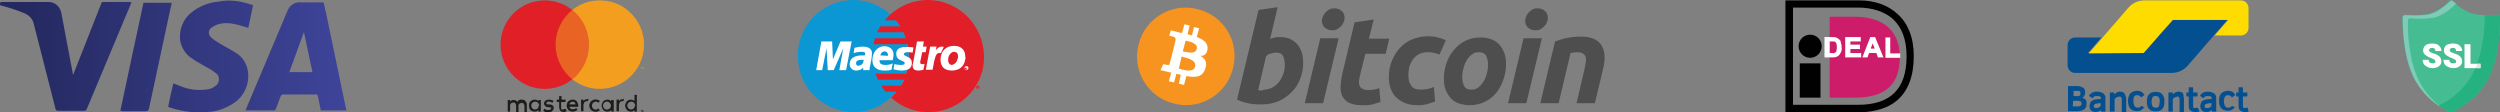 <?xml version="1.0" encoding="utf-8"?>
<!-- Generator: Adobe Illustrator 24.0.3, SVG Export Plug-In . SVG Version: 6.00 Build 0)  -->
<svg version="1.1" id="Layer_1" xmlns="http://www.w3.org/2000/svg" xmlns:xlink="http://www.w3.org/1999/xlink" x="0px" y="0px"
	 viewBox="0 0 627.3 28.2" style="enable-background:new 0 0 627.3 28.2;" xml:space="preserve">
<rect x="0" y="0" width="627.3" height="28.2" fill="#808080" stroke="none"/>
<style type="text/css">
	.st0{fill:url(#SVGID_1_);}
	.st1{fill:url(#SVGID_2_);}
	.st2{fill:url(#SVGID_3_);}
	.st3{fill:url(#SVGID_4_);}
	.st4{fill:#E86324;}
	.st5{fill:#1D1D1B;}
	.st6{fill:#E11F26;}
	.st7{fill:#F39E1E;}
	.st8{fill-rule:evenodd;clip-rule:evenodd;fill:#0A97D4;}
	.st9{fill-rule:evenodd;clip-rule:evenodd;fill:#E21E29;}
	.st10{fill-rule:evenodd;clip-rule:evenodd;fill:#FFFFFF;}
	.st11{fill:#F7941F;}
	.st12{fill:#FFFFFF;}
	.st13{fill:#4E4E4E;}
	.st14{fill:#010101;}
	.st15{fill:#CD1C6A;}
	.st16{fill:#044F90;}
	.st17{fill:#FEDC00;}
	.st18{fill:#46BC92;}
	.st19{fill:#7ECBB7;}
	.st20{fill:#25B280;}
	.st21{fill:#E6E6E5;}
</style>
<g>
	<g>
		
			<linearGradient id="SVGID_1_" gradientUnits="userSpaceOnUse" x1="5.828" y1="58.056" x2="87.377" y2="57.521" gradientTransform="matrix(1 0 0 1 -0.88 -43.42)">
			<stop  offset="0" style="stop-color:#252960"/>
			<stop  offset="1" style="stop-color:#3E4499"/>
		</linearGradient>
		<path class="st0" d="M87,27.7h-6.5c-0.2-1.1-0.5-2.3-0.7-3.4c-0.1-0.5-0.2-0.7-0.8-0.6c-2.6,0-5.2,0-7.9,0c-0.3,0-0.6,0.2-0.7,0.5
			c-0.4,1.1-0.8,2.1-1.2,3.2c-0.1,0.1-0.2,0.3-0.4,0.3c-2.3,0-4.7,0-7.2,0c0.4-1.1,0.9-2.1,1.3-3.1C66,17.3,69,10.1,72.1,2.8
			c0.5-1.4,1.9-2.4,3.4-2.2h5.7c0.2,0.9,0.4,1.8,0.6,2.6c1.5,7.2,3,14.4,4.5,21.6c0.2,0.9,0.4,1.8,0.6,2.8v0.1H87z M78.4,18.1
			c-0.7-3.3-1.4-6.6-2.1-9.9h-0.1l-3.6,9.9H78.4z"/>
		
			<linearGradient id="SVGID_2_" gradientUnits="userSpaceOnUse" x1="5.829" y1="57.916" x2="87.378" y2="57.381" gradientTransform="matrix(1 0 0 1 -0.88 -43.42)">
			<stop  offset="0" style="stop-color:#252960"/>
			<stop  offset="1" style="stop-color:#3E4499"/>
		</linearGradient>
		<path class="st1" d="M61.1,0.6c0.8,0.2,1.5,0.4,2.4,0.7c-0.4,2-0.8,3.9-1.2,5.7c-1.1-0.3-2.1-0.7-3.2-0.9c-1.5-0.4-3-0.4-4.4,0
			C54.1,6.3,53.5,6.6,53,7c-0.7,0.5-0.8,1.5-0.2,2.2c0.1,0.1,0.1,0.2,0.2,0.2c0.5,0.5,1.1,0.9,1.8,1.3c1.4,0.9,2.9,1.6,4.3,2.5
			c1.7,1,2.8,2.7,3.1,4.6c0.5,3.3-1,6.6-3.9,8.3c-1.9,1.2-4,1.9-6.2,2c-3.1,0.3-6.2-0.1-9.1-1c-0.2-0.1-0.4-0.1-0.6-0.2
			c-0.1,0-0.1-0.1-0.2-0.1c0.4-2,0.8-3.9,1.3-5.9c0.5,0.2,1,0.4,1.5,0.6c2.3,1,4.7,1.3,7.2,0.9c0.7-0.1,1.3-0.4,1.8-0.8
			c0.9-0.5,1.2-1.7,0.7-2.7c-0.1-0.2-0.3-0.4-0.5-0.5c-0.7-0.6-1.5-1.1-2.3-1.5c-1.3-0.8-2.6-1.4-3.8-2.3c-1.6-1-2.6-2.7-2.9-4.5
			c-0.3-2.7,0.8-5.5,3-7.1c1.9-1.5,4.3-2.4,6.7-2.6C56.9,0,59,0.1,61.1,0.6z"/>
		
			<linearGradient id="SVGID_3_" gradientUnits="userSpaceOnUse" x1="5.82" y1="57.619" x2="87.377" y2="57.077" gradientTransform="matrix(1 0 0 1 -0.88 -43.42)">
			<stop  offset="0" style="stop-color:#252960"/>
			<stop  offset="1" style="stop-color:#3E4499"/>
		</linearGradient>
		<path class="st2" d="M33,0.6c-0.4,0.9-0.7,1.7-1.1,2.6c-3.4,8-6.7,16.1-10.1,24.1c-0.1,0.3-0.4,0.6-0.8,0.5c-2.1,0-4.2,0-6.4,0
			c-0.5,0-0.6-0.2-0.7-0.6c-1.8-7-3.6-14-5.4-21.1C8.3,4.9,7.4,3.9,6.3,3.4c-1.9-0.8-4-1.5-6-2L0,1.3c0-0.8,0-0.8,0.8-0.8H12
			c1.7-0.1,3.1,1.1,3.4,2.8c0.9,4.9,1.9,9.9,2.8,14.8c0,0.2,0.1,0.4,0.1,0.7c0.1-0.1,0.1-0.3,0.2-0.4c2.3-5.8,4.6-11.7,6.9-17.5
			c0.1-0.3,0.3-0.5,0.6-0.4c2.2,0,4.3,0,6.5,0L33,0.6z"/>
		
			<linearGradient id="SVGID_4_" gradientUnits="userSpaceOnUse" x1="5.821" y1="57.928" x2="87.378" y2="57.386" gradientTransform="matrix(1 0 0 1 -0.88 -43.42)">
			<stop  offset="0" style="stop-color:#252960"/>
			<stop  offset="1" style="stop-color:#3E4499"/>
		</linearGradient>
		<path class="st3" d="M30.2,27.8c1.9-9.1,3.9-18.1,5.8-27.1h7.1c-0.3,1.4-0.6,2.7-0.9,4.1c-1.6,7.5-3.2,14.9-4.8,22.4
			c-0.1,0.5-0.3,0.7-0.8,0.7c-1.9,0-3.9,0-5.8,0L30.2,27.8z"/>
	</g>
	<g>
		<ellipse class="st4" cx="143.6" cy="11.2" rx="4.2" ry="8.7"/>
		<path class="st5" d="M131.8,25.3c-0.1-0.1-0.2-0.2-0.4-0.2c-0.1-0.1-0.3-0.1-0.5-0.1c-0.1,0-0.2,0-0.3,0s-0.2,0-0.3,0.1
			c-0.1,0-0.2,0.1-0.3,0.2s-0.2,0.2-0.2,0.3c-0.1-0.2-0.2-0.3-0.4-0.4s-0.4-0.1-0.6-0.1c-0.1,0-0.2,0-0.2,0c-0.1,0-0.2,0-0.2,0.1
			c-0.1,0-0.2,0.1-0.2,0.1c-0.1,0.1-0.1,0.1-0.2,0.2v-0.4h-0.6V28h0.6v-1.6c0-0.1,0-0.2,0.1-0.3c0-0.1,0.1-0.2,0.2-0.2
			c0.1-0.1,0.1-0.1,0.2-0.1c0.1,0,0.2-0.1,0.3-0.1c0.2,0,0.4,0.1,0.5,0.2c0.1,0.2,0.2,0.4,0.2,0.6v1.6h0.6v-1.6c0-0.1,0-0.2,0.1-0.3
			c0-0.1,0.1-0.2,0.2-0.2c0.1-0.1,0.1-0.1,0.2-0.1c0.1,0,0.2-0.1,0.3-0.1c0.2,0,0.4,0.1,0.5,0.2c0.1,0.2,0.2,0.4,0.2,0.6v1.6h0.6
			v-1.9c0-0.2,0-0.3-0.1-0.5C132,25.5,131.9,25.4,131.8,25.3z"/>
		<path class="st5" d="M135.1,25.4c-0.2-0.3-0.6-0.4-0.9-0.4c-0.2,0-0.4,0-0.6,0.1c-0.2,0.1-0.3,0.2-0.5,0.3
			c-0.1,0.1-0.2,0.3-0.3,0.5c-0.1,0.4-0.1,0.8,0,1.2c0.1,0.2,0.2,0.4,0.3,0.5s0.3,0.2,0.5,0.3c0.2,0.1,0.4,0.1,0.6,0.1
			c0.2,0,0.4,0,0.5-0.1c0.2-0.1,0.3-0.2,0.4-0.3V28h0.6v-2.9h-0.6V25.4z M135.1,26.9c0,0.1-0.1,0.2-0.2,0.3
			c-0.1,0.1-0.2,0.2-0.3,0.2c-0.2,0.1-0.5,0.1-0.7,0c-0.1,0-0.2-0.1-0.3-0.2s-0.1-0.2-0.2-0.3c0-0.1-0.1-0.2-0.1-0.4
			c0-0.1,0-0.2,0.1-0.4c0-0.1,0.1-0.2,0.2-0.3c0.1-0.1,0.2-0.2,0.3-0.2s0.2-0.1,0.4-0.1c0.1,0,0.2,0,0.4,0.1c0.1,0,0.2,0.1,0.3,0.2
			s0.1,0.2,0.2,0.3c0,0.1,0.1,0.2,0.1,0.4C135.1,26.6,135.1,26.7,135.1,26.9z"/>
		<path class="st5" d="M138.7,26.5c-0.2-0.2-0.5-0.3-0.8-0.3h-0.3h-0.2c-0.1,0-0.1,0-0.2-0.1l-0.1-0.1v-0.1c0-0.1,0.1-0.2,0.1-0.3
			c0.1-0.1,0.3-0.1,0.4-0.1c0.1,0,0.2,0,0.3,0s0.2,0,0.3,0.1c0.1,0,0.2,0.1,0.2,0.1c0.1,0,0.1,0.1,0.2,0.1l0.3-0.5
			c-0.2-0.1-0.3-0.2-0.5-0.2c-0.2-0.1-0.4-0.1-0.7-0.1c-0.2,0-0.3,0-0.5,0.1c-0.1,0-0.3,0.1-0.4,0.2c-0.1,0.1-0.2,0.2-0.2,0.3
			c-0.1,0.1-0.1,0.3-0.1,0.4c0,0.2,0.1,0.4,0.3,0.6s0.5,0.3,0.7,0.3h0.3c0.1,0,0.3,0.1,0.4,0.1c0.1,0,0.1,0.1,0.1,0.2
			s-0.1,0.2-0.2,0.3c-0.2,0.1-0.3,0.1-0.5,0.1c-0.1,0-0.2,0-0.3,0s-0.2,0-0.3-0.1c-0.1,0-0.1-0.1-0.2-0.1c-0.1,0-0.1-0.1-0.2-0.1
			l-0.3,0.5c0.1,0.1,0.2,0.1,0.3,0.2c0.1,0,0.2,0.1,0.3,0.1s0.2,0,0.3,0.1c0.1,0,0.2,0,0.3,0c0.2,0,0.4,0,0.6-0.1
			c0.2,0,0.3-0.1,0.4-0.2c0.1-0.1,0.2-0.2,0.3-0.3c0-0.1,0.1-0.2,0.1-0.3C139,26.8,138.9,26.6,138.7,26.5z"/>
		<path class="st5" d="M144.7,25.4c-0.1-0.1-0.3-0.2-0.4-0.3c-0.2-0.1-0.4-0.1-0.6-0.1c-0.2,0-0.4,0-0.6,0.1
			c-0.2,0.1-0.3,0.2-0.5,0.3c-0.1,0.1-0.2,0.3-0.3,0.5s-0.1,0.4-0.1,0.6s0,0.4,0.1,0.6s0.2,0.3,0.3,0.5c0.1,0.1,0.3,0.2,0.5,0.3
			c0.2,0.1,0.4,0.1,0.6,0.1c0.2,0,0.4,0,0.6-0.1c0.2-0.1,0.4-0.2,0.6-0.3l-0.3-0.5c-0.1,0.1-0.3,0.2-0.4,0.2
			c-0.1,0.1-0.3,0.1-0.4,0.1c-0.1,0-0.2,0-0.3,0s-0.2-0.1-0.3-0.1c-0.1-0.1-0.1-0.1-0.2-0.2c-0.1-0.1-0.1-0.2-0.1-0.3h2.2v-0.1v-0.1
			c0-0.2,0-0.4-0.1-0.6C144.9,25.7,144.8,25.5,144.7,25.4z M142.9,26.2c0-0.1,0-0.2,0.1-0.3c0-0.1,0.1-0.2,0.2-0.2
			c0.1-0.1,0.1-0.1,0.2-0.1c0.1,0,0.2-0.1,0.3-0.1c0.2,0,0.4,0.1,0.5,0.2s0.2,0.3,0.2,0.5H142.9z"/>
		<path class="st5" d="M153.3,25.4c-0.2-0.3-0.6-0.4-0.9-0.4c-0.4,0-0.8,0.2-1,0.4c-0.1,0.1-0.2,0.3-0.3,0.5c-0.2,0.4-0.2,0.8,0,1.2
			c0.1,0.2,0.2,0.4,0.3,0.5c0.3,0.3,0.6,0.4,1,0.4c0.2,0,0.4,0,0.6-0.1c0.1-0.1,0.3-0.2,0.4-0.3V28h0.6v-2.9h-0.6L153.3,25.4z
			 M153.2,26.9c0,0.1-0.1,0.2-0.2,0.3c-0.1,0.1-0.2,0.2-0.3,0.2s-0.2,0.1-0.4,0.1c-0.1,0-0.3,0-0.4-0.1c-0.1,0-0.2-0.1-0.3-0.2
			s-0.1-0.2-0.2-0.3c0-0.1-0.1-0.2-0.1-0.4c0-0.1,0-0.2,0.1-0.4c0-0.1,0.1-0.2,0.2-0.3c0.1-0.1,0.2-0.2,0.3-0.2
			c0.1-0.1,0.2-0.1,0.4-0.1c0.1,0,0.2,0,0.4,0.1c0.1,0,0.2,0.1,0.3,0.2s0.1,0.2,0.2,0.3c0,0.1,0.1,0.2,0.1,0.4
			C153.3,26.6,153.3,26.7,153.2,26.9z"/>
		<path class="st5" d="M141.5,27.4c-0.1,0-0.2,0.1-0.3,0.1s-0.1,0-0.2,0c-0.1,0-0.1-0.1-0.1-0.1s-0.1-0.1-0.1-0.2s0-0.2,0-0.3v-1.3
			h1.1V25h-1v-0.9h-0.6V25h-0.6v0.6h0.6v1.3c0,0.3,0.1,0.6,0.3,0.9c0.2,0.2,0.5,0.3,0.8,0.3c0.2,0,0.3,0,0.5-0.1
			c0.1,0,0.2-0.1,0.3-0.1l-0.2-0.5C141.6,27.3,141.5,27.3,141.5,27.4z"/>
		<path class="st5" d="M147.3,24.9c-0.2,0-0.3,0-0.5,0.1s-0.3,0.2-0.4,0.4V25h-0.6v2.9h0.6v-1.6c0-0.1,0-0.2,0.1-0.3
			c0-0.1,0.1-0.2,0.1-0.3c0.1-0.1,0.1-0.1,0.2-0.2c0.1,0,0.2-0.1,0.3-0.1s0.2,0,0.3,0h0.1l0.2-0.6c-0.1,0-0.1,0-0.2,0
			C147.4,24.9,147.4,24.9,147.3,24.9z"/>
		<path class="st5" d="M156.2,24.9c-0.2,0-0.3,0-0.5,0.1s-0.3,0.2-0.4,0.4V25h-0.6v2.9h0.6v-1.6c0-0.1,0-0.2,0.1-0.3
			c0-0.1,0.1-0.2,0.1-0.3c0.1-0.1,0.1-0.1,0.2-0.2c0.1,0,0.2-0.1,0.3-0.1s0.2,0,0.3,0h0.1l0.2-0.6c-0.1,0-0.1,0-0.2,0
			C156.4,24.9,156.3,24.9,156.2,24.9z"/>
		<path class="st5" d="M159.2,23.8v1.6c-0.2-0.3-0.6-0.4-0.9-0.4c-0.4,0-0.8,0.2-1,0.4c-0.1,0.1-0.2,0.3-0.3,0.5
			c-0.2,0.4-0.2,0.8,0,1.2c0.1,0.2,0.2,0.3,0.3,0.5c0.3,0.3,0.7,0.4,1,0.4c0.2,0,0.4,0,0.5-0.1c0.2-0.1,0.3-0.2,0.4-0.3V28h0.6v-4.2
			H159.2z M159.2,26.9c0,0.1-0.1,0.2-0.2,0.3c-0.1,0.1-0.2,0.2-0.3,0.2c-0.2,0.1-0.5,0.1-0.7,0c-0.1,0-0.2-0.1-0.3-0.2
			s-0.1-0.2-0.2-0.3c0-0.1-0.1-0.2-0.1-0.4c0-0.1,0-0.2,0.1-0.4c0-0.1,0.1-0.2,0.2-0.3c0.1-0.1,0.2-0.2,0.3-0.2s0.2-0.1,0.4-0.1
			c0.1,0,0.2,0,0.4,0.1c0.1,0,0.2,0.1,0.3,0.2s0.1,0.2,0.2,0.3c0,0.1,0.1,0.2,0.1,0.4C159.3,26.6,159.2,26.7,159.2,26.9z"/>
		<path class="st5" d="M148.8,25.8c0.1-0.1,0.2-0.1,0.3-0.2c0.1,0,0.2-0.1,0.4-0.1l0,0c0.1,0,0.3,0,0.4,0.1c0.1,0,0.2,0.1,0.3,0.2
			l0.3-0.5c-0.1-0.1-0.3-0.2-0.4-0.2c-0.4-0.2-0.9-0.2-1.3,0c-0.2,0.1-0.4,0.2-0.5,0.3c-0.1,0.1-0.2,0.3-0.3,0.5
			c-0.2,0.4-0.2,0.8,0,1.2c0.1,0.2,0.2,0.4,0.3,0.5s0.3,0.2,0.5,0.3c0.4,0.2,0.9,0.2,1.3,0c0.1-0.1,0.3-0.1,0.4-0.2l-0.3-0.5
			c-0.1,0.1-0.2,0.1-0.3,0.2c-0.1,0-0.3,0.1-0.4,0.1l0,0c-0.1,0-0.3,0-0.4-0.1c-0.1,0-0.2-0.1-0.3-0.2s-0.2-0.2-0.2-0.3
			c-0.1-0.2-0.1-0.5,0-0.8C148.7,26,148.7,25.9,148.8,25.8z"/>
		<path class="st5" d="M161.2,27.5L161.2,27.5c0.1,0,0.2,0,0.2,0.1l0.1,0.1v0.1v0.1c0,0,0,0.1-0.1,0.1l-0.1,0.1h-0.1h-0.1
			c0,0-0.1,0-0.1-0.1l-0.1-0.1v-0.1v-0.1c0,0,0-0.1,0.1-0.1C161,27.6,161.1,27.6,161.2,27.5L161.2,27.5z M161.2,28
			C161.2,28,161.3,28,161.2,28c0.1,0,0.1,0,0.2-0.1c0,0,0,0,0-0.1v-0.1v-0.1c0,0,0,0,0-0.1c0,0,0,0-0.1,0h-0.1h-0.1c0,0,0,0-0.1,0
			c0,0,0,0,0,0.1v0.1v0.1v0.1C161.1,28,161.1,28,161.2,28L161.2,28L161.2,28z M161.2,27.7C161.2,27.7,161.3,27.7,161.2,27.7
			c0.1,0.1,0.1,0.1,0.1,0.1s0,0-0.1,0l0.1,0.1h-0.1l-0.1-0.1l0,0v0.1H161v-0.3L161.2,27.7z M161.2,27.7L161.2,27.7L161.2,27.7
			C161.2,27.8,161.2,27.8,161.2,27.7C161.2,27.8,161.2,27.8,161.2,27.7C161.2,27.8,161.2,27.8,161.2,27.7
			C161.2,27.8,161.2,27.8,161.2,27.7L161.2,27.7z"/>
		<path class="st6" d="M139.4,11.2c0-3.4,1.6-6.6,4.2-8.7c-4.8-3.8-11.8-3-15.6,1.8s-3,11.8,1.8,15.6c4,3.2,9.8,3.2,13.8,0
			C141,17.8,139.4,14.6,139.4,11.2z"/>
		<path class="st7" d="M160.9,17.2v-0.3h-0.2v-0.1h0.4v0.1H161L160.9,17.2L160.9,17.2z M161.6,17.2v-0.3V17.2h-0.2l-0.1-0.2v0.3
			h-0.1v-0.4h0.1l0.1,0.3l0.1-0.3h0.1L161.6,17.2L161.6,17.2L161.6,17.2z"/>
		<path class="st7" d="M150.5,0.1c-2.5,0-4.9,0.8-6.9,2.4c4.8,3.8,5.6,10.8,1.8,15.6c-0.5,0.7-1.1,1.3-1.8,1.8
			c4.8,3.8,11.8,3,15.6-1.8s3-11.8-1.8-15.6C155.5,0.9,153,0.1,150.5,0.1z"/>
	</g>
	<g>
		<path class="st8" d="M223.4,24.5c5.8-5.3,6.1-14.2,0.9-20c-0.3-0.3-0.6-0.6-0.9-0.9C220.8,1.3,217.5,0,214,0
			c-7.8,0.1-14,6.5-13.8,14.3c0.1,7.6,6.2,13.7,13.8,13.8C217.5,28.2,220.9,26.9,223.4,24.5z"/>
		<path class="st9" d="M232.8,0c-4.2,0-8.1,1.9-10.8,5.1h2.8c0.4,0.5,0.7,1,1.1,1.5h-5c-0.3,0.5-0.6,1-0.8,1.5h6.6
			c0.2,0.5,0.4,1,0.6,1.5h-7.7c-0.2,0.5-0.3,1-0.4,1.5h8.6c0.5,2.5,0.4,5-0.4,7.4h-7.7c0.2,0.5,0.4,1,0.6,1.5h6.6
			c-0.2,0.5-0.5,1-0.8,1.5h-5c0.3,0.5,0.7,1,1.1,1.5h2.8c-0.4,0.5-0.9,1-1.4,1.5c5.7,5.2,14.5,4.8,19.7-0.9c2.4-2.6,3.7-6,3.6-9.5
			C246.8,6.4,240.6,0,232.8,0L232.8,0z"/>
		<path class="st9" d="M244.9,21.9c0-0.2,0.2-0.4,0.5-0.4c0.2,0,0.4,0.2,0.4,0.5c0,0.2-0.2,0.4-0.4,0.4
			C245.1,22.4,244.9,22.2,244.9,21.9L244.9,21.9z M245.4,22.3c0.2,0,0.3-0.2,0.3-0.3c0-0.2-0.2-0.3-0.3-0.3c-0.2,0-0.3,0.2-0.3,0.3
			l0,0C245,22.1,245.2,22.3,245.4,22.3z M245.3,22.1L245.3,22.1l-0.1-0.4h0.2h0.1l0.1,0.1c0,0,0,0.1-0.1,0.1l0.1,0.2h-0.1l-0.1-0.2
			h-0.1l0,0h0.1c0,0,0,0,0.1,0l0,0l0,0c0,0,0,0-0.1,0l0,0v0.2H245.3z"/>
		<path class="st10" d="M242,17.1c0-0.3,0.2-0.5,0.5-0.5s0.5,0.2,0.5,0.5s-0.3,0.5-0.6,0.5l0,0C242.2,17.6,242,17.4,242,17.1z
			 M242.4,17.5c0.2,0,0.3-0.2,0.3-0.3c0-0.2-0.2-0.3-0.3-0.3c-0.2,0-0.3,0.2-0.4,0.3l0,0C242.1,17.3,242.2,17.5,242.4,17.5z
			 M242.4,17.3L242.4,17.3l-0.1-0.4h0.2h0.1c0,0,0.1,0.1,0,0.1c0,0,0,0.1-0.1,0.1l0.1,0.2h-0.1l-0.1-0.2h-0.1l0,0h0.1c0,0,0,0,0.1,0
			l0,0l0,0c0,0,0,0-0.1,0h-0.1L242.4,17.3L242.4,17.3z"/>
		<polygon class="st10" points="212.3,17.6 210.6,17.6 211.6,12.1 209.2,17.6 207.7,17.6 207.4,12.1 206.3,17.6 204.8,17.6 
			206.1,10.4 208.8,10.4 209,14.9 210.9,10.4 213.7,10.4 		"/>
		<path class="st10" d="M231.7,17.5c-0.4,0.1-0.8,0.2-1.3,0.2c-0.9,0-1.4-0.4-1.4-1.3c0-0.2,0-0.3,0.1-0.5l0.1-0.6l0.1-0.5l0.8-4.4
			h1.7l-0.2,1.3h0.9l-0.2,1.4h-0.9l-0.5,2.4c0,0.1,0,0.2,0,0.2c0,0.3,0.2,0.4,0.6,0.4c0.2,0,0.3,0,0.5-0.1L231.7,17.5L231.7,17.5z"
			/>
		<path class="st10" d="M236.8,11.8c-0.1,0-0.1-0.1-0.2-0.1h-0.1c-0.1,0-0.1,0-0.2,0c-0.6,0-1,0.3-1.5,0.9l0.2-0.9h-1.6l-1.1,5.8
			h1.7c0.6-3.5,0.9-4.2,1.7-4.2h0.2h0.2L236.8,11.8L236.8,11.8z"/>
		<path class="st10" d="M224.9,13.6c0,0.7,0.4,1.3,1.3,1.6c0.7,0.3,0.8,0.4,0.8,0.6c0,0.4-0.3,0.5-1,0.5c-0.5,0-1.1-0.1-1.6-0.2
			l-0.2,1.3h0.1l0.3,0.1c0.1,0,0.3,0,0.5,0.1c0.4,0,0.7,0.1,1,0.1c1.9,0,2.7-0.6,2.7-1.9c0-0.8-0.4-1.3-1.2-1.6
			c-0.7-0.3-0.8-0.4-0.8-0.6c0-0.3,0.3-0.5,0.9-0.5c0.4,0,0.8,0,1.3,0.1l0.2-1.3c-0.5-0.1-1-0.1-1.6-0.1
			C225.5,11.7,224.8,12.5,224.9,13.6L224.9,13.6z"/>
		<path class="st10" d="M218,17.6h-1.4V17c-0.5,0.5-1.1,0.7-1.8,0.7c-0.8,0-1.5-0.6-1.6-1.4c0-0.1,0-0.1,0-0.2
			c0-1.4,1.1-2.2,3.1-2.2c0.2,0,0.5,0,0.7,0c0-0.1,0.1-0.2,0.1-0.4c0-0.4-0.3-0.5-1.1-0.5c-0.5,0-1,0.1-1.4,0.2l-0.2,0.1h-0.2
			l0.2-1.3c0.7-0.2,1.4-0.3,2.1-0.3c1.5,0,2.3,0.6,2.3,1.7c0,0.4-0.1,0.8-0.1,1.2l-0.4,2.1l-0.1,0.4v0.3v0.2H218L218,17.6z
			 M216.7,15c-0.1,0-0.3,0-0.4,0c-1,0-1.5,0.3-1.5,0.9c0,0.3,0.2,0.6,0.5,0.6h0.1C216.2,16.4,216.7,15.9,216.7,15z"/>
		<path class="st10" d="M223.7,17.5c-0.6,0.2-1.2,0.2-1.8,0.2c-1.9,0-3-0.9-3-2.6c0-2,1.3-3.5,3-3.5c1.4,0,2.3,0.8,2.3,2.1
			c0,0.5-0.1,1-0.2,1.4h-3.3c0,0.1,0,0.1,0,0.2c0,0.7,0.5,1,1.5,1c0.6,0,1.2-0.1,1.8-0.4L223.7,17.5L223.7,17.5z M222.8,14
			c0-0.1,0-0.2,0-0.3c0-0.4-0.3-0.7-0.7-0.8H222c-0.6,0-1,0.4-1.1,1L222.8,14z"/>
		<path class="st10" d="M242.2,14.9c-0.3,1.9-1.6,2.8-3.4,2.8c-2,0-2.8-1.2-2.8-2.7c0-2.1,1.3-3.5,3.4-3.5c1.8,0,2.8,1.1,2.8,2.6
			C242.3,14.5,242.3,14.7,242.2,14.9z M240.4,14.2c0-0.6-0.2-1.2-1-1.2c-0.9,0-1.5,1.1-1.5,2c0,0.8,0.4,1.3,1,1.3
			c0.7-0.2,1.2-0.7,1.3-1.4C240.4,14.7,240.4,14.4,240.4,14.2L240.4,14.2z"/>
	</g>
	<g transform="translate(-289.607,-317.505)">
		<path class="st11" d="M599,334.6c-1.6,6.6-8.3,10.6-14.8,8.9c-6.6-1.6-10.6-8.3-8.9-14.8c1.6-6.6,8.3-10.6,14.8-8.9
			C596.7,321.4,600.7,328,599,334.6L599,334.6z"/>
		<path class="st12" d="M592.6,329.9c0.2-1.6-1-2.5-2.7-3.1l0.6-2.2l-1.3-0.3l-0.5,2.1c-0.4-0.1-0.7-0.2-1.1-0.3l0.5-2.2l-1.3-0.3
			l-0.6,2.2c-0.3-0.1-0.6-0.1-0.9-0.2l0,0l-1.9-0.5l-0.4,1.4l1,0.2c0.5,0.1,0.6,0.5,0.6,0.8L584,330h0.1H584l-0.9,3.5
			c-0.1,0.2-0.2,0.4-0.6,0.3l-1-0.2l-0.7,1.5l1.7,0.4c0.3,0.1,0.6,0.2,1,0.2l-0.6,2.2l1.3,0.3l0.6-2.2c0.4,0.1,0.7,0.2,1.1,0.3
			l-0.5,2.2l1.3,0.3l0.6-2.2c2.3,0.4,4,0.3,4.7-1.8c0.6-1.7,0-2.6-1.2-3.3C591.7,331.6,592.4,331.1,592.6,329.9L592.6,329.9z
			 M589.5,334.2c-0.4,1.7-3.2,0.8-4.1,0.5l0.7-3C587,332,589.9,332.4,589.5,334.2L589.5,334.2z M589.9,329.8
			c-0.4,1.5-2.7,0.7-3.5,0.6l0.7-2.7C587.9,327.9,590.3,328.3,589.9,329.8z"/>
		<path class="st13" d="M610.8,326.8c1,0,1.9,0.2,2.6,0.5c0.7,0.4,1.3,0.8,1.8,1.4s0.8,1.3,1.1,2.1c0.2,0.8,0.3,1.7,0.3,2.6
			c0,1.4-0.3,2.8-0.8,4c-0.5,1.3-1.2,2.4-2.2,3.3c-0.9,0.9-2,1.7-3.2,2.2s-2.6,0.8-4,0.8c-0.2,0-0.5,0-1,0s-1-0.1-1.6-0.1
			c-0.6-0.1-1.2-0.2-1.9-0.4c-0.7-0.2-1.3-0.4-1.9-0.7l5.4-22.5l4.8-0.7l-1.9,8c0.4-0.2,0.8-0.3,1.2-0.4
			C609.9,326.8,610.3,326.8,610.8,326.8L610.8,326.8z M606.8,340c0.7,0,1.4-0.2,2-0.5s1.2-0.8,1.7-1.4s0.8-1.3,1.1-2
			c0.3-0.7,0.4-1.5,0.4-2.3c0-1-0.2-1.8-0.5-2.3c-0.3-0.6-0.9-0.8-1.8-0.8c-0.3,0-0.7,0.1-1.1,0.2c-0.5,0.1-0.9,0.3-1.3,0.7l-2,8.5
			c0.1,0,0.2,0,0.3,0.1c0.1,0,0.2,0,0.3,0c0.1,0,0.2,0,0.4,0S606.6,340,606.8,340L606.8,340z"/>
		<path class="st13" d="M621.6,343.4H617l3.9-16.3h4.6L621.6,343.4z M623.8,325.1c-0.6,0-1.2-0.2-1.7-0.6s-0.8-1-0.8-1.8
			c0-0.4,0.1-0.8,0.3-1.2c0.2-0.4,0.4-0.7,0.7-1c0.3-0.3,0.6-0.5,1-0.7s0.8-0.2,1.2-0.2c0.6,0,1.2,0.2,1.7,0.6s0.8,1,0.8,1.8
			c0,0.4-0.1,0.8-0.3,1.2c-0.2,0.4-0.4,0.7-0.7,1c-0.3,0.3-0.6,0.5-1,0.7C624.6,325.1,624.2,325.1,623.8,325.1L623.8,325.1z"/>
		<path class="st13" d="M629.5,323.1l4.8-0.7l-1.2,4.8h5.1l-0.9,3.8h-5.1l-1.4,5.7c-0.1,0.5-0.2,0.9-0.2,1.3s0,0.8,0.2,1.1
			c0.1,0.3,0.3,0.5,0.7,0.7c0.3,0.2,0.8,0.3,1.4,0.3c0.5,0,1,0,1.4-0.1c0.5-0.1,0.9-0.2,1.4-0.4l0.3,3.5c-0.6,0.2-1.3,0.4-2,0.6
			s-1.6,0.2-2.6,0.2c-1.4,0-2.5-0.2-3.3-0.6s-1.3-1-1.7-1.7c-0.3-0.7-0.5-1.6-0.4-2.5c0-1,0.2-2,0.4-3L629.5,323.1L629.5,323.1z"/>
		<path class="st13" d="M638.1,336.9c0-1.4,0.2-2.7,0.7-4c0.5-1.2,1.1-2.3,2-3.3c0.8-0.9,1.9-1.7,3.1-2.2s2.6-0.8,4-0.8
			c0.9,0,1.8,0.1,2.5,0.3c0.7,0.2,1.4,0.4,2,0.7l-1.6,3.6c-0.4-0.2-0.8-0.3-1.3-0.4c-0.4-0.1-1-0.2-1.6-0.2c-1.5,0-2.7,0.5-3.6,1.6
			s-1.3,2.5-1.3,4.2c0,1.1,0.2,1.9,0.7,2.6s1.3,1,2.5,1c0.6,0,1.2-0.1,1.7-0.2c0.6-0.1,1.1-0.3,1.5-0.5l0.3,3.7
			c-0.6,0.2-1.2,0.4-1.9,0.6c-0.7,0.2-1.5,0.3-2.5,0.3c-1.3,0-2.4-0.2-3.3-0.6s-1.6-0.9-2.2-1.5s-1-1.4-1.3-2.2
			C638.2,338.7,638.1,337.8,638.1,336.9L638.1,336.9z"/>
		<path class="st13" d="M658.4,343.9c-1.1,0-2-0.2-2.9-0.5c-0.8-0.3-1.5-0.8-2-1.4s-0.9-1.3-1.2-2.1c-0.3-0.8-0.4-1.7-0.4-2.7
			c0-1.2,0.2-2.5,0.6-3.7s1-2.4,1.8-3.3c0.8-1,1.7-1.8,2.9-2.4c1.1-0.6,2.4-0.9,3.9-0.9c1.1,0,2,0.2,2.8,0.5s1.5,0.8,2,1.4
			s0.9,1.3,1.2,2.1c0.3,0.8,0.4,1.7,0.4,2.7c0,1.2-0.2,2.5-0.6,3.7s-1,2.4-1.7,3.3c-0.8,1-1.7,1.8-2.9,2.4
			C661.3,343.5,659.9,343.9,658.4,343.9L658.4,343.9z M660.7,330.6c-0.7,0-1.3,0.2-1.8,0.6s-1,0.9-1.3,1.5c-0.4,0.6-0.6,1.3-0.8,2
			c-0.2,0.7-0.3,1.4-0.3,2c0,1,0.2,1.8,0.5,2.4s0.9,0.9,1.8,0.9c0.7,0,1.3-0.2,1.8-0.6s0.9-0.9,1.3-1.5s0.6-1.3,0.8-2
			c0.2-0.7,0.3-1.4,0.3-2c0-1-0.2-1.8-0.5-2.4S661.6,330.6,660.7,330.6L660.7,330.6z"/>
		<path class="st13" d="M672.6,343.4H668l3.9-16.3h4.6L672.6,343.4z M674.8,325.1c-0.6,0-1.2-0.2-1.7-0.6s-0.8-1-0.8-1.8
			c0-0.4,0.1-0.8,0.3-1.2c0.2-0.4,0.4-0.7,0.7-1c0.3-0.3,0.6-0.5,1-0.7s0.8-0.2,1.2-0.2c0.6,0,1.2,0.2,1.7,0.6s0.8,1,0.8,1.8
			c0,0.4-0.1,0.8-0.3,1.2c-0.2,0.4-0.4,0.7-0.7,1c-0.3,0.3-0.6,0.5-1,0.7C675.7,325.1,675.3,325.1,674.8,325.1z"/>
		<path class="st13" d="M679.8,327.9c0.3-0.1,0.7-0.2,1.2-0.4c0.4-0.1,0.9-0.3,1.4-0.4s1.1-0.2,1.8-0.3c0.7-0.1,1.4-0.1,2.2-0.1
			c2.4,0,4.1,0.7,5,2.1s1.1,3.3,0.5,5.8l-2.1,8.8h-4.6l2-8.6c0.1-0.5,0.2-1.1,0.3-1.6c0.1-0.5,0.1-0.9,0-1.3s-0.3-0.7-0.6-0.9
			c-0.3-0.2-0.8-0.4-1.4-0.4s-1.2,0.1-1.8,0.2l-3,12.6h-4.6L679.8,327.9z"/>
	</g>
	<rect x="451.6" y="15.9" class="st14" width="5.2" height="8.6"/>
	<circle class="st14" cx="454.2" cy="11.6" r="2.9"/>
	<path class="st14" d="M466.5,0.1H448v28.1h18.5l0,0c4-0.1,7.3-1.1,9.5-3c2.8-2.4,4.2-6.1,4.2-11.1c0-2.2-0.3-4.3-1.1-6.3
		c-0.7-1.7-1.7-3.2-3.1-4.4C473.7,1.3,470.4,0.1,466.5,0.1L466.5,0.1L466.5,0.1z M466.2,1.9c3.6,0,6.6,1,8.7,2.8
		c2.3,2.1,3.5,5.2,3.5,9.4c0,8.2-4,12.2-12.2,12.2h-16.3V1.9H466.2z"/>
	<path class="st15" d="M465.7,24.5h-6.6V4.2h6.3c5.5,0,11.3,2.2,11.3,10.2c0,8.5-5.8,10.1-11.3,10.1H465.7z"/>
	<path class="st12" d="M461.5,9.9c-0.2-0.2-0.5-0.4-0.8-0.5s-0.6-0.1-1-0.1h-1.9v5.1h2c0.3,0,0.6,0,0.9-0.1s0.5-0.2,0.7-0.4
		c0.3-0.3,0.4-0.6,0.6-0.9c0.1-0.4,0.2-0.7,0.1-1.1c0-0.4,0-0.8-0.2-1.2C461.9,10.4,461.8,10.1,461.5,9.9z M459.1,10.4h0.3
		c0.3,0,0.5,0,0.8,0c0.1,0,0.3,0.1,0.4,0.2c0.1,0.1,0.2,0.3,0.2,0.4c0.1,0.3,0.1,0.5,0.1,0.8s0,0.6-0.1,0.9c0,0.2-0.1,0.3-0.2,0.4
		c-0.1,0.1-0.2,0.1-0.3,0.2c-0.2,0-0.4,0.1-0.6,0h-0.6L459.1,10.4L459.1,10.4z"/>
	<path class="st12" d="M464.3,12.3h2.4v-1.1h-2.4v-0.8h2.6V9.3H463v5.1h4v-1.1h-2.7V12.3z"/>
	<path class="st12" d="M469.3,9.3l-2,5.1h1.3l0.4-1.1h1.8c0.1,0.1,0.4,1.1,0.4,1.1h1.4l-2.1-5.1C470.5,9.3,469.3,9.3,469.3,9.3z
		 M470.4,12.2h-1c0.1-0.2,0.3-0.9,0.5-1.3L470.4,12.2z"/>
	<path class="st12" d="M474.3,13.4v-4h-1.2v5.1h3.7v-1.1C476.8,13.4,474.3,13.4,474.3,13.4z"/>
	<g>
		<path class="st16" d="M523.2,24.9c-0.1-0.1-0.3-0.2-0.5-0.3l-0.2-0.1l0,0c0.1-0.1,0.3-0.2,0.4-0.3c0.1-0.1,0.2-0.3,0.2-0.4
			c0.1-0.2,0.1-0.4,0.1-0.6s0-0.5-0.1-0.7s-0.2-0.4-0.4-0.5c-0.2-0.1-0.5-0.2-0.7-0.3c-0.3-0.1-0.7-0.1-1-0.1h-2
			c-0.1,0-0.1,0.1-0.1,0.1v6.1c0,0.1,0.1,0.1,0.1,0.1l0,0h2.1c0.3,0,0.7,0,1-0.1s0.5-0.2,0.8-0.3c0.2-0.2,0.4-0.4,0.5-0.6
			c0.2-0.5,0.2-1,0.1-1.5C523.5,25.2,523.4,25.1,523.2,24.9z M522,23.8c0,0.1-0.1,0.2-0.2,0.2c-0.1,0.1-0.2,0.1-0.3,0.1
			c-0.2,0-0.4,0.1-0.5,0h-0.7v-1.3h0.7c0.2,0,0.4,0,0.5,0s0.2,0,0.3,0.1c0.1,0,0.1,0.1,0.2,0.2c0,0.1,0.1,0.2,0,0.3
			C522,23.5,522,23.7,522,23.8z M520.2,25.3h0.8c0.2,0,0.4,0,0.6,0c0.1,0,0.3,0.1,0.4,0.1s0.2,0.1,0.2,0.2c0.1,0.1,0.1,0.3,0.1,0.4
			c0,0.2,0,0.3-0.1,0.4s-0.2,0.2-0.3,0.2c-0.2,0.1-0.3,0.1-0.5,0.1s-0.4,0-0.7,0h-0.6L520.2,25.3L520.2,25.3z"/>
		<path class="st16" d="M527.7,23.4c-0.2-0.1-0.4-0.2-0.7-0.3c-0.3-0.1-0.6-0.1-0.9-0.1c-0.2,0-0.5,0-0.7,0.1
			c-0.2,0-0.4,0.1-0.5,0.2s-0.3,0.2-0.4,0.3c-0.1,0.1-0.2,0.2-0.3,0.3c0,0.1,0,0.1,0,0.2l0,0l0.8,0.5h0.1c0,0,0.1,0,0.1-0.1
			c0.1-0.1,0.2-0.2,0.3-0.3c0.1,0,0.2-0.1,0.3-0.1c0.1,0,0.2,0,0.4,0c0.1,0,0.3,0,0.4,0s0.2,0.1,0.3,0.1c0.1,0,0.1,0.1,0.2,0.2
			c0,0.1,0.1,0.2,0.1,0.3v0.1l-0.9,0.1c-0.3,0-0.5,0.1-0.8,0.1c-0.2,0.1-0.4,0.2-0.6,0.3c-0.2,0.1-0.3,0.3-0.4,0.5s-0.2,0.5-0.2,0.8
			c0,0.2,0,0.4,0.1,0.6c0.1,0.4,0.4,0.7,0.8,0.8c0.2,0.1,0.4,0.1,0.7,0.1c0.3,0,0.6-0.1,0.8-0.2c0.2-0.1,0.3-0.2,0.5-0.3v0.3
			c0,0.1,0.1,0.1,0.1,0.1l0,0h0.9c0.1,0,0.1,0,0.1-0.1l0,0v-3.1c0-0.3,0-0.6-0.1-0.8C528,23.7,527.9,23.5,527.7,23.4z M526,27.1
			c-0.2,0-0.3,0-0.5-0.1c-0.1-0.1-0.2-0.3-0.1-0.4c0-0.1,0-0.2,0.1-0.3c0-0.1,0.1-0.2,0.2-0.2c0.1-0.1,0.2-0.1,0.4-0.1
			c0.2,0,0.3-0.1,0.5-0.1h0.5v0.7c-0.1,0.1-0.2,0.1-0.2,0.2c-0.1,0.1-0.2,0.1-0.3,0.2c-0.1,0-0.2,0.1-0.3,0.1
			C526.2,27.1,526.1,27.1,526,27.1z"/>
		<path class="st16" d="M533.1,23.5L533.1,23.5c-0.1-0.2-0.3-0.3-0.5-0.4s-0.5-0.1-0.7-0.1s-0.3,0-0.5,0.1c-0.2,0-0.3,0.1-0.4,0.2
			s-0.3,0.2-0.4,0.3l-0.1,0.1v-0.4c0-0.1,0-0.1-0.1-0.1l0,0h-0.9c-0.1,0-0.1,0.1-0.1,0.1l0,0v4.6c0,0.1,0.1,0.1,0.1,0.1l0,0h1
			c0.1,0,0.1,0,0.1-0.1l0,0v-3.1c0.1-0.1,0.2-0.2,0.3-0.2c0.1-0.1,0.2-0.2,0.3-0.2c0.1-0.1,0.2-0.1,0.3-0.1c0.2-0.1,0.4-0.1,0.6,0
			c0.1,0,0.1,0.1,0.2,0.2c0,0.1,0.1,0.2,0.1,0.3c0,0.2,0,0.4,0,0.6V28c0,0.1,0,0.1,0.1,0.1l0,0h0.9c0.1,0,0.1-0.1,0.1-0.1l0,0v-3.1
			c0-0.2,0-0.5-0.1-0.7C533.3,23.9,533.2,23.7,533.1,23.5z"/>
		<path class="st16" d="M538.2,27.1l-0.7-0.5c-0.1,0-0.1,0-0.2,0c-0.1,0.1-0.1,0.1-0.2,0.2s-0.1,0.1-0.2,0.1s-0.1,0.1-0.2,0.1
			s-0.2,0-0.3,0c-0.2,0-0.3,0-0.5-0.1c-0.1-0.1-0.2-0.1-0.3-0.3c-0.1-0.1-0.1-0.3-0.2-0.5c0-0.2-0.1-0.4-0.1-0.7
			c0-0.4,0-0.8,0.2-1.2c0.2-0.2,0.5-0.4,0.8-0.3c0.2,0,0.4,0,0.5,0.1s0.3,0.2,0.3,0.3c0,0,0,0,0.1,0.1h0.1l0.7-0.5
			c0.1,0,0.1-0.1,0-0.2l0,0c-0.2-0.3-0.4-0.5-0.7-0.7c-0.7-0.3-1.4-0.3-2.1,0c-0.3,0.1-0.5,0.3-0.7,0.5s-0.3,0.5-0.4,0.8
			c-0.2,0.7-0.2,1.4,0,2.1c0.1,0.3,0.2,0.6,0.4,0.8c0.2,0.2,0.4,0.4,0.7,0.5c0.3,0.1,0.7,0.2,1,0.2c0.2,0,0.4,0,0.6-0.1
			c0.2,0,0.3-0.1,0.5-0.2c0.1-0.1,0.3-0.2,0.4-0.3c0.1-0.1,0.2-0.2,0.3-0.4C538.3,27.2,538.3,27.1,538.2,27.1z"/>
		<path class="st16" d="M542.6,23.7c-0.2-0.2-0.4-0.4-0.7-0.5c-0.7-0.2-1.4-0.2-2,0c-0.3,0.1-0.5,0.3-0.7,0.5s-0.3,0.5-0.4,0.8
			s-0.1,0.7-0.1,1s0,0.7,0.1,1s0.2,0.6,0.4,0.8c0.2,0.2,0.4,0.4,0.7,0.5c0.7,0.2,1.4,0.2,2,0c0.3-0.1,0.5-0.3,0.7-0.5
			s0.3-0.5,0.4-0.8s0.1-0.7,0.1-1c0-0.4,0-0.7-0.1-1C542.9,24.2,542.8,24,542.6,23.7z M541.7,26.7c-0.2,0.2-0.5,0.4-0.8,0.3
			c-0.3,0-0.6-0.1-0.8-0.3c-0.3-0.7-0.3-1.6,0-2.3c0.2-0.2,0.5-0.4,0.8-0.3c0.3,0,0.6,0.1,0.8,0.3c0.2,0.4,0.3,0.8,0.2,1.2
			C541.9,26,541.8,26.4,541.7,26.7z"/>
		<path class="st16" d="M547.8,23.5L547.8,23.5c-0.1-0.2-0.3-0.3-0.5-0.4s-0.5-0.1-0.7-0.1s-0.3,0-0.5,0.1c-0.2,0-0.3,0.1-0.4,0.2
			s-0.3,0.2-0.4,0.3l-0.1,0.1v-0.4c0-0.1-0.1-0.1-0.1-0.1l0,0h-0.9c-0.1,0-0.1,0-0.1,0.1l0,0v4.6c0,0.1,0,0.1,0.1,0.1l0,0h0.9
			c0.1,0,0.1-0.1,0.1-0.1l0,0v-3.1c0.1-0.1,0.2-0.2,0.3-0.2c0.1-0.1,0.2-0.2,0.3-0.2c0.1-0.1,0.2-0.1,0.3-0.1c0.2-0.1,0.4-0.1,0.6,0
			c0.1,0,0.1,0.1,0.1,0.2s0.1,0.2,0.1,0.3c0,0.2,0,0.3,0,0.6V28c0,0.1,0,0.1,0.1,0.1l0,0h0.9c0.1,0,0.1,0,0.1-0.1l0,0v-3.1
			c0-0.2,0-0.5-0.1-0.7C547.9,23.9,547.9,23.7,547.8,23.5z"/>
		<path class="st16" d="M551.5,27.1C551.5,27,551.5,27,551.5,27.1c-0.1-0.1-0.1-0.1-0.2-0.1s-0.2,0.1-0.3,0.1c-0.2,0-0.3,0-0.5,0
			c-0.1,0-0.1-0.1-0.1-0.1c0-0.1-0.1-0.1-0.1-0.2s0-0.3,0-0.4v-2.2h1c0.1,0,0.1-0.1,0.1-0.1v-0.8c0-0.1-0.1-0.1-0.1-0.1l0,0h-1V22
			c0-0.1-0.1-0.1-0.1-0.1l0,0h-0.9c-0.1,0-0.1,0-0.1,0.1l0,0v1.2h-0.5c-0.1,0-0.1,0-0.1,0.1l0,0v0.8c0,0.1,0.1,0.1,0.1,0.1l0,0h0.5
			v2.3c0,0.2,0,0.5,0.1,0.7c0,0.2,0.1,0.4,0.3,0.5c0.1,0.1,0.3,0.2,0.5,0.3c0.2,0.1,0.5,0.1,0.7,0.1s0.3,0,0.5,0s0.3-0.1,0.5-0.1
			c0.1,0,0.1-0.1,0.1-0.1L551.5,27.1z"/>
		<path class="st16" d="M555.5,23.4c-0.2-0.1-0.4-0.2-0.7-0.3c-0.3-0.1-0.6-0.1-0.9-0.1c-0.2,0-0.5,0-0.7,0.1
			c-0.2,0-0.4,0.1-0.5,0.2s-0.3,0.2-0.4,0.3c-0.1,0.1-0.2,0.2-0.2,0.3c0,0.1,0,0.1,0,0.2l0,0l0.7,0.5h0.1c0,0,0.1,0,0.1-0.1
			c0.1-0.1,0.2-0.2,0.3-0.3c0.1,0,0.2-0.1,0.3-0.1c0.1,0,0.2,0,0.4,0c0.1,0,0.3,0,0.4,0s0.2,0.1,0.3,0.1c0.1,0,0.1,0.1,0.2,0.2
			c0,0.1,0.1,0.2,0.1,0.3v0.1l-0.9,0.1c-0.3,0-0.5,0.1-0.8,0.1c-0.2,0.1-0.4,0.2-0.6,0.3c-0.2,0.1-0.3,0.3-0.4,0.5s-0.2,0.5-0.2,0.8
			c0,0.2,0,0.4,0.1,0.6c0.1,0.4,0.4,0.7,0.8,0.8c0.2,0.1,0.4,0.1,0.7,0.1c0.3,0,0.6-0.1,0.8-0.2c0.2-0.1,0.3-0.2,0.5-0.3v0.3
			c0,0.1,0,0.1,0.1,0.1l0,0h0.9c0.1,0,0.1,0,0.1-0.1l0,0v-3.1c0-0.3,0-0.6-0.1-0.8C555.8,23.7,555.7,23.5,555.5,23.4z M553.8,27.1
			c-0.2,0-0.3,0-0.5-0.1c-0.1-0.1-0.2-0.3-0.1-0.4c0-0.1,0-0.2,0.1-0.3c0-0.1,0.1-0.2,0.2-0.2c0.1-0.1,0.2-0.1,0.4-0.1
			c0.2,0,0.3-0.1,0.5-0.1h0.5v0.7l-0.2,0.2c-0.1,0.1-0.2,0.1-0.3,0.2c-0.1,0-0.2,0.1-0.3,0.1C554,27.1,553.9,27.1,553.8,27.1z"/>
		<path class="st16" d="M560.9,27.1l-0.7-0.5c-0.1,0-0.1,0-0.2,0c-0.1,0.1-0.1,0.1-0.2,0.2s-0.1,0.1-0.2,0.1s-0.1,0.1-0.2,0.1
			s-0.2,0-0.3,0c-0.2,0-0.3,0-0.5-0.1c-0.1-0.1-0.2-0.1-0.3-0.3c-0.1-0.1-0.1-0.3-0.2-0.5c0-0.2-0.1-0.4-0.1-0.7
			c0-0.4,0.1-0.8,0.3-1.2c0.2-0.2,0.5-0.4,0.8-0.3c0.2,0,0.3,0,0.5,0.1c0.1,0.1,0.3,0.2,0.3,0.3c0,0,0,0,0.1,0.1h0.1l0.7-0.5
			c0.1,0,0.1-0.1,0-0.2c-0.2-0.3-0.4-0.5-0.7-0.7c-0.7-0.3-1.4-0.3-2.1,0c-0.3,0.1-0.5,0.3-0.7,0.5s-0.3,0.5-0.4,0.8s-0.1,0.7-0.1,1
			s0,0.7,0.1,1s0.2,0.6,0.4,0.8c0.2,0.2,0.4,0.4,0.7,0.5c0.3,0.1,0.7,0.2,1,0.2c0.2,0,0.4,0,0.6-0.1c0.2,0,0.3-0.1,0.5-0.2
			c0.1-0.1,0.3-0.2,0.4-0.3c0.1-0.1,0.2-0.2,0.3-0.4C561,27.2,560.9,27.1,560.9,27.1z"/>
		<path class="st16" d="M564.2,27.9l-0.2-0.8c0-0.1-0.1-0.1-0.2-0.1l0,0c-0.1,0-0.2,0.1-0.3,0.1c-0.2,0-0.3,0-0.5,0
			c-0.1,0-0.1-0.1-0.1-0.1c0-0.1-0.1-0.1-0.1-0.2s0-0.3,0-0.4v-2.2h1c0.1,0,0.1-0.1,0.1-0.1v-0.8c0-0.1-0.1-0.1-0.1-0.1l0,0h-1V22
			c0-0.1-0.1-0.1-0.1-0.1l0,0h-0.9c-0.1,0-0.1,0-0.1,0.1l0,0v1.2h-0.5c-0.1,0-0.1,0.1-0.1,0.1l0,0v0.8c0,0.1,0.1,0.1,0.1,0.1h0.5
			v2.3c0,0.2,0,0.5,0.1,0.7c0,0.2,0.1,0.4,0.3,0.5c0.1,0.1,0.3,0.2,0.5,0.3c0.2,0.1,0.5,0.1,0.7,0.1s0.3,0,0.5,0s0.3-0.1,0.5-0.1
			C564.2,28,564.2,27.9,564.2,27.9z"/>
		<path class="st16" d="M545.2,5l-3.4,3.9l-0.5,0.5l-3.5,3.9h-13.9l3.4-3.9h-6.6c-1,0-1.9,0.8-1.9,1.9v5.1c0,1,0.8,1.9,1.9,1.9h24.2
			c1.6,0,3.1-0.7,4.1-1.9l6.5-7.5l3.4-3.9C558.9,5,545.2,5,545.2,5z"/>
		<path class="st17" d="M537.9,13.3l3.4-3.9l0.4-0.5l3.5-3.9h13.9l-3.4,3.9h6.6c1,0,1.9-0.8,1.9-1.9V2c0-1-0.8-1.9-1.9-1.9h-24.2
			c-1.6,0-3.1,0.7-4.1,1.9l-6.5,7.5l-3.4,3.9L537.9,13.3L537.9,13.3z"/>
	</g>
	<g>
		<g>
			<path class="st18" d="M627.3,4.3c0-0.4-0.3-0.7-0.7-0.6c-1.1,0.1-3.3,0.2-5.4-0.1c-2.4-0.3-4.9-2.5-5.8-3.4
				c-0.2-0.2-0.5-0.2-0.7,0c-0.9,0.9-3.4,3.1-5.8,3.4c-2.1,0.3-4.4,0.2-5.4,0.1c-0.4,0-0.7,0.3-0.7,0.6c0,2.2,0.1,9.3,2.6,14.7
				c2.8,5.8,7.7,8.4,9.2,9c0.3,0.1,0.6,0.1,0.9,0c1.5-0.7,6.4-3.2,9.2-9C627.2,13.7,627.3,6.6,627.3,4.3z"/>
		</g>
		<g>
			<g>
				<path class="st19" d="M606.8,19.9c-2.5-5.3-2.7-12.5-2.6-14.7c0-0.4,0.3-0.7,0.7-0.6c1.1,0.1,3.3,0.2,5.4-0.1
					c2.4-0.3,4.9-2.5,5.8-3.4c0.1-0.1,0.1-0.1,0.2-0.1c-0.3-0.3-0.6-0.5-0.8-0.7c-0.2-0.2-0.5-0.2-0.7,0c-0.9,0.9-3.4,3.1-5.8,3.4
					c-2.1,0.3-4.4,0.2-5.4,0.1c-0.4,0-0.7,0.3-0.7,0.6c0,2.2,0.1,9.3,2.6,14.7c2,4.2,5.1,6.7,7.3,8
					C610.8,25.6,608.4,23.3,606.8,19.9z"/>
			</g>
		</g>
		<g>
			<g>
				<path class="st20" d="M627.3,4.3c0-0.4-0.3-0.7-0.7-0.6c-0.7,0.1-1.8,0.1-3.1,0.1c0,2.9-0.4,9-2.6,13.8c-2.6,5.6-7.3,8.1-9,8.9
					c1.2,0.8,2.2,1.3,2.7,1.5c0.3,0.1,0.6,0.1,0.9,0c1.5-0.7,6.4-3.2,9.2-9C627.2,13.7,627.3,6.6,627.3,4.3z"/>
			</g>
		</g>
		<g>
			<path class="st12" d="M611.1,15.5c0-0.2-0.1-0.4-0.2-0.5c-0.2-0.1-0.4-0.2-0.8-0.4c-0.4-0.1-0.7-0.3-0.9-0.4
				c-0.8-0.4-1.2-0.9-1.2-1.6c0-0.3,0.1-0.6,0.3-0.9c0.2-0.3,0.5-0.5,0.8-0.6c0.4-0.1,0.8-0.2,1.2-0.2c0.4,0,0.8,0.1,1.2,0.2
				c0.3,0.2,0.6,0.4,0.8,0.7c0.2,0.3,0.3,0.6,0.3,1h-1.5c0-0.2-0.1-0.4-0.2-0.6c-0.2-0.1-0.4-0.2-0.6-0.2c-0.3,0-0.5,0.1-0.6,0.2
				c-0.2,0.1-0.2,0.3-0.2,0.4c0,0.2,0.1,0.3,0.2,0.4c0.2,0.1,0.5,0.3,0.9,0.4c0.4,0.1,0.8,0.3,1,0.4c0.7,0.4,1,0.9,1,1.6
				c0,0.5-0.2,0.9-0.6,1.2c-0.4,0.3-0.9,0.5-1.6,0.5c-0.5,0-0.9-0.1-1.3-0.3c-0.4-0.2-0.7-0.4-0.9-0.7c-0.2-0.3-0.3-0.7-0.3-1.1h1.5
				c0,0.3,0.1,0.6,0.3,0.7s0.4,0.2,0.8,0.2c0.2,0,0.4-0.1,0.6-0.2C611,15.8,611.1,15.7,611.1,15.5z"/>
		</g>
		<g>
			<path class="st12" d="M616.3,15.5c0-0.2-0.1-0.4-0.2-0.5c-0.2-0.1-0.4-0.2-0.8-0.4c-0.4-0.1-0.7-0.3-0.9-0.4
				c-0.8-0.4-1.2-0.9-1.2-1.6c0-0.3,0.1-0.6,0.3-0.9c0.2-0.3,0.5-0.5,0.8-0.6c0.4-0.1,0.8-0.2,1.2-0.2c0.4,0,0.8,0.1,1.2,0.2
				c0.3,0.2,0.6,0.4,0.8,0.7c0.2,0.3,0.3,0.6,0.3,1h-1.5c0-0.2-0.1-0.4-0.2-0.6c-0.2-0.1-0.4-0.2-0.6-0.2c-0.3,0-0.5,0.1-0.6,0.2
				c-0.2,0.1-0.2,0.3-0.2,0.4c0,0.2,0.1,0.3,0.2,0.4c0.2,0.1,0.5,0.3,0.9,0.4c0.4,0.1,0.8,0.3,1,0.4c0.7,0.4,1,0.9,1,1.6
				c0,0.5-0.2,0.9-0.6,1.2c-0.4,0.3-0.9,0.5-1.6,0.5c-0.5,0-0.9-0.1-1.3-0.3c-0.4-0.2-0.7-0.4-0.9-0.7c-0.2-0.3-0.3-0.7-0.3-1.1h1.5
				c0,0.3,0.1,0.6,0.3,0.7c0.2,0.2,0.4,0.2,0.8,0.2c0.2,0,0.4-0.1,0.6-0.2C616.2,15.8,616.3,15.7,616.3,15.5z"/>
		</g>
		<g>
			<path class="st12" d="M619.9,16h2.5v1.1h-4v-6h1.5V16z"/>
		</g>
		<g>
			<path class="st21" d="M622.4,16h-0.8c-0.1,0.4-0.3,0.8-0.5,1.1h1.3V16z"/>
		</g>
	</g>
</g>
</svg>
